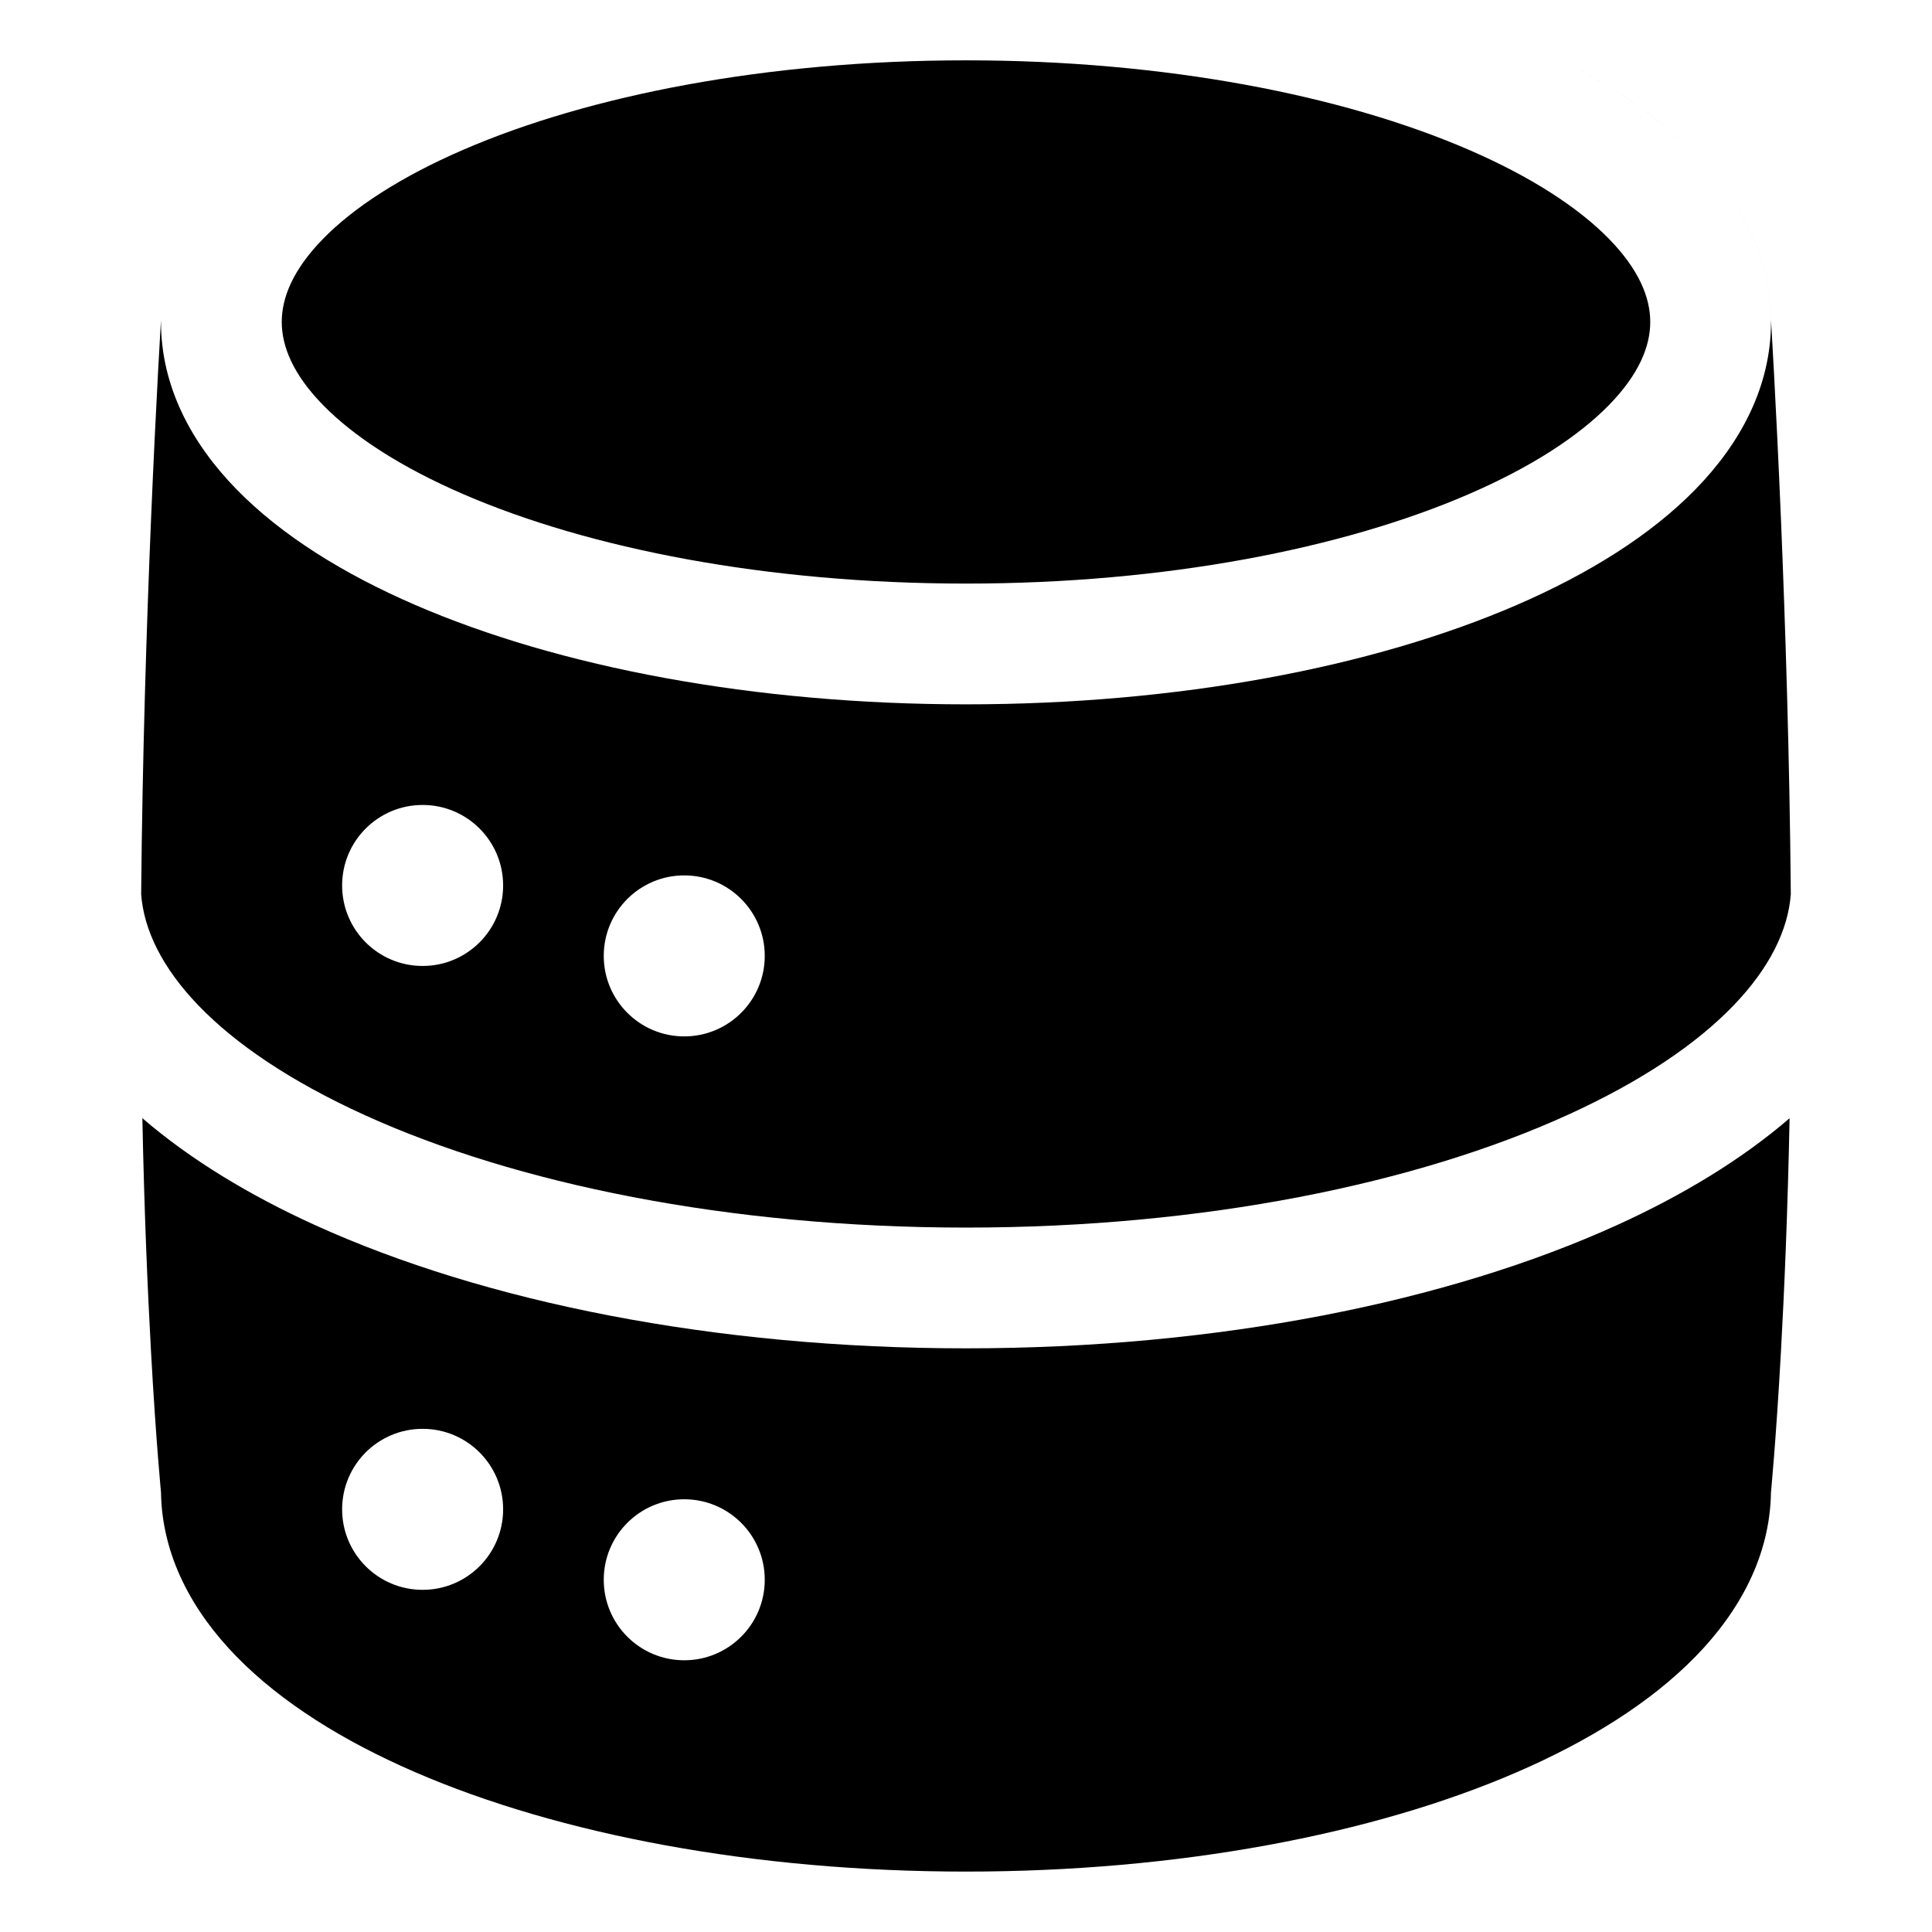 <svg xmlns="http://www.w3.org/2000/svg" fill="none" viewBox="0 0 48 48" id="Database--Streamline-Plump"><desc>Database Streamline Icon: https://streamlinehq.com</desc><g id="database--raid-storage-code-disk-programming-database-array-hard-disc"><path id="Subtract" fill="#000000" fill-rule="evenodd" d="M37.677 0.965c1.786 0.772 3.326 1.731 4.442 2.871 1.122 1.147 1.881 2.556 1.881 4.163 0 1.607 -0.759 3.016 -1.881 4.163 -1.115 1.14 -2.656 2.099 -4.442 2.871 -3.577 1.547 -8.413 2.466 -13.677 2.466 -5.263 0 -10.1 -0.92 -13.677 -2.466 -1.786 -0.772 -3.326 -1.73 -4.442 -2.871 -1.122 -1.147 -1.881 -2.556 -1.881 -4.163l0 -0.046 -0.003 0.047c-0.004 0.062 -0.009 0.152 -0.016 0.271 -0.014 0.237 -0.033 0.583 -0.057 1.023 -0.047 0.88 -0.11 2.136 -0.173 3.643 -0.107 2.566 -0.214 5.866 -0.244 9.278 0.128 1.763 1.829 3.796 5.556 5.49C12.809 29.407 18.088 30.499 24 30.499c5.911 0 11.191 -1.092 14.936 -2.794 3.728 -1.694 5.428 -3.727 5.556 -5.49 -0.029 -3.412 -0.137 -6.712 -0.243 -9.278 -0.063 -1.507 -0.126 -2.763 -0.173 -3.643 -0.024 -0.44 -0.043 -0.786 -0.057 -1.023 -0.007 -0.118 -0.012 -0.209 -0.016 -0.271l-0.003 -0.051c-0.016 -1.586 -0.771 -2.978 -1.881 -4.113 -1.115 -1.14 -2.656 -2.099 -4.442 -2.871l-0 -0ZM40.177 30.436c1.608 -0.731 3.085 -1.619 4.285 -2.654 -0.047 2.329 -0.131 4.287 -0.215 5.801 -0.063 1.137 -0.126 2.024 -0.174 2.629 -0.024 0.302 -0.044 0.534 -0.058 0.692l-0.007 0.082 -0.009 0.093c-0.024 1.575 -0.777 2.956 -1.881 4.084 -1.115 1.14 -2.656 2.099 -4.442 2.871C34.1 45.58 29.263 46.499 24 46.499c-5.263 0 -10.1 -0.92 -13.677 -2.466 -1.786 -0.772 -3.326 -1.73 -4.442 -2.871 -1.104 -1.128 -1.857 -2.51 -1.881 -4.084 -0.004 -0.041 -0.009 -0.099 -0.016 -0.175 -0.014 -0.158 -0.034 -0.39 -0.058 -0.692 -0.048 -0.605 -0.111 -1.491 -0.174 -2.629 -0.084 -1.514 -0.168 -3.472 -0.215 -5.801 1.2 1.035 2.678 1.923 4.285 2.654C12.04 32.353 17.761 33.499 24 33.499c6.239 0 11.96 -1.146 16.177 -3.063ZM7 7.999c0 -0.602 0.276 -1.298 1.026 -2.065 0.757 -0.774 1.926 -1.54 3.488 -2.215 3.119 -1.349 7.532 -2.22 12.486 -2.22 4.954 0 9.367 0.871 12.486 2.22 1.562 0.675 2.731 1.441 3.488 2.215 0.75 0.767 1.026 1.463 1.026 2.065 0 0.602 -0.276 1.298 -1.026 2.065 -0.757 0.774 -1.926 1.54 -3.488 2.215 -3.119 1.349 -7.532 2.22 -12.486 2.22 -4.954 0 -9.367 -0.871 -12.486 -2.22 -1.562 -0.675 -2.731 -1.441 -3.488 -2.215 -0.75 -0.767 -1.026 -1.463 -1.026 -2.065ZM10.5 23.999c1.105 0 2 -0.895 2 -2 0 -1.105 -0.895 -2 -2 -2 -1.105 0 -2 0.895 -2 2 0 1.105 0.895 2 2 2Zm2 13.5c0 1.105 -0.895 2 -2 2 -1.105 0 -2 -0.895 -2 -2 0 -1.105 0.895 -2 2 -2 1.105 0 2 0.895 2 2Zm4.5 -11.75c1.105 0 2 -0.895 2 -2 0 -1.105 -0.895 -2 -2 -2 -1.105 0 -2 0.895 -2 2 0 1.105 0.895 2 2 2Zm2 13.5c0 1.105 -0.895 2 -2 2 -1.105 0 -2 -0.895 -2 -2 0 -1.105 0.895 -2 2 -2 1.105 0 2 0.895 2 2Z" clip-rule="evenodd" stroke-width="1"></path></g></svg>